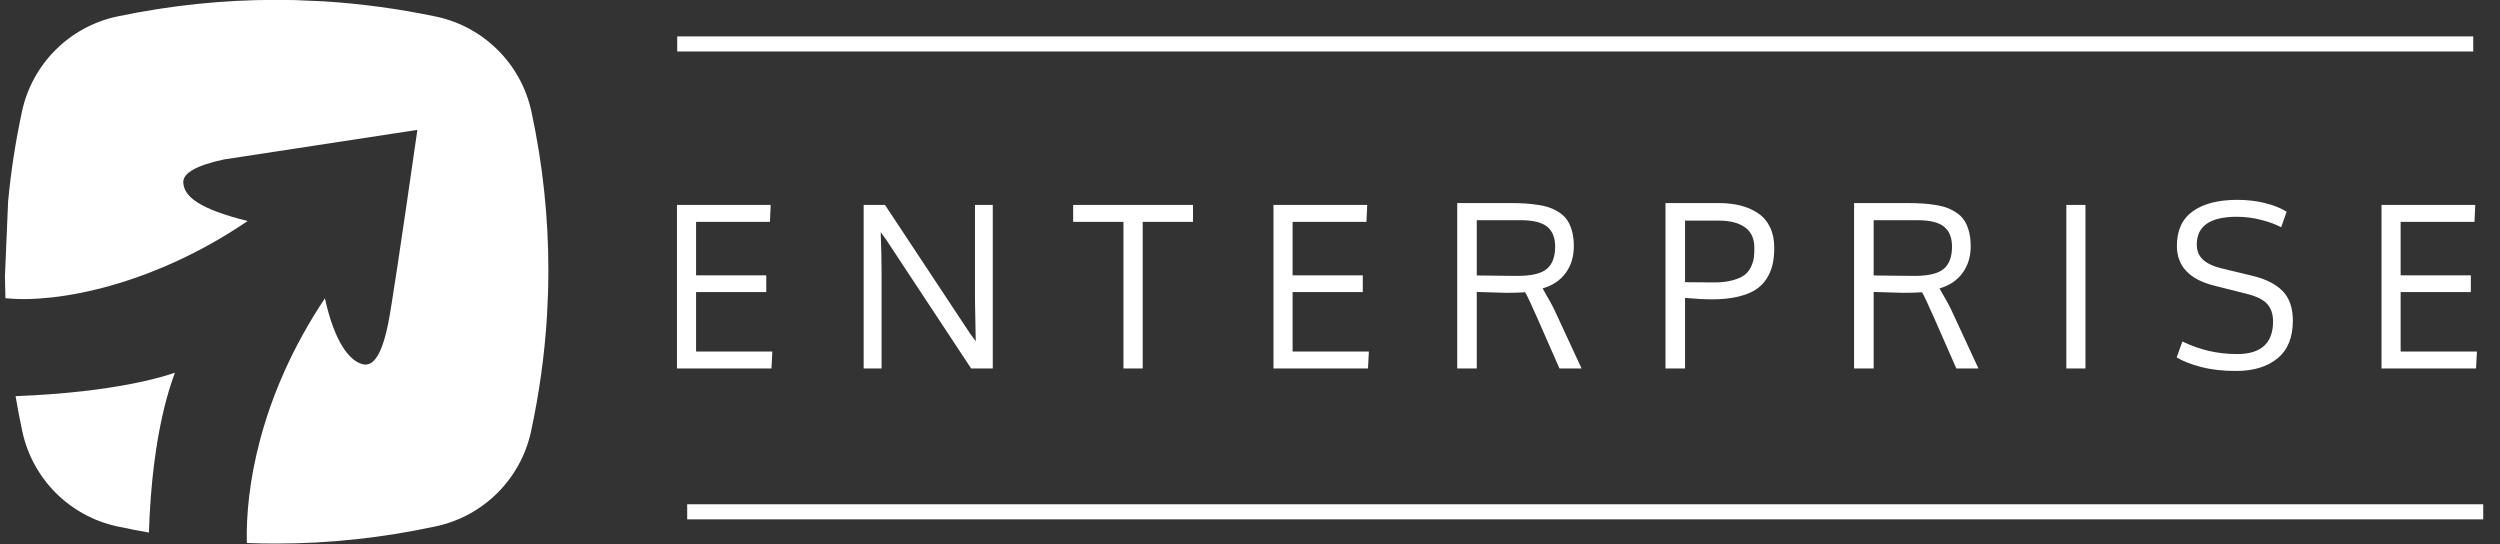 <?xml version="1.0" encoding="UTF-8"?>
<svg width="147px" height="32px" viewBox="0 0 147 32" version="1.1" xmlns="http://www.w3.org/2000/svg" xmlns:xlink="http://www.w3.org/1999/xlink">
    <rect x="0" y="0" width="147" height="32" fill="#333333" stroke="none"/>
    <!-- Generator: Sketch 48.2 (47327) - http://www.bohemiancoding.com/sketch -->
    <title>Group 8</title>
    <desc>Created with Sketch.</desc>
    <defs></defs>
    <g id="enterprise-left-aligned-expanded" stroke="none" stroke-width="1" fill="none" fill-rule="evenodd" transform="translate(-647, -4470)">
        <g id="Group-16" transform="translate(469, 4469)" fill="#FFFFFF">
            <g id="Group-8" transform="translate(178, 0.75)">
                <g id="white-enterprise" transform="translate(39, 1.219)" fill-rule="nonzero">
                    <g id="Group-2" transform="translate(0.662, 0.727)">
                        <path d="M0.143,19.968 L0.143,10.354 L5.654,10.354 L5.609,11.349 L1.267,11.349 L1.267,14.495 L5.394,14.495 L5.394,15.476 L1.267,15.476 L1.267,18.973 L5.752,18.973 L5.7,19.968 L0.143,19.968 Z M18.713,19.968 L17.44,19.968 L12.448,12.402 L12.123,11.953 C12.157,12.863 12.175,13.676 12.175,14.391 L12.175,19.968 L11.122,19.968 L11.122,10.354 L12.376,10.354 L17.381,17.92 L17.712,18.369 C17.682,16.986 17.667,16.187 17.667,15.97 L17.667,10.354 L18.713,10.354 L18.713,19.968 Z M27.528,19.968 L26.397,19.968 L26.397,11.349 L23.44,11.349 L23.44,10.354 L30.486,10.354 L30.486,11.349 L27.528,11.349 L27.528,19.968 Z M35.218,19.968 L35.218,10.354 L40.73,10.354 L40.685,11.349 L36.343,11.349 L36.343,14.495 L40.47,14.495 L40.47,15.476 L36.343,15.476 L36.343,18.973 L40.828,18.973 L40.776,19.968 L35.218,19.968 Z M47.172,11.251 L47.172,14.501 C47.35,14.501 47.717,14.505 48.274,14.514 C48.831,14.523 49.261,14.527 49.564,14.527 C50.392,14.527 50.968,14.39 51.293,14.114 C51.618,13.839 51.781,13.403 51.781,12.805 C51.781,12.28 51.625,11.89 51.313,11.635 C51.001,11.379 50.479,11.251 49.746,11.251 L47.172,11.251 Z M53.334,19.968 L52.034,19.968 L50.708,16.952 C50.349,16.141 50.119,15.654 50.019,15.489 C49.703,15.511 49.328,15.522 48.895,15.522 L47.172,15.47 L47.172,19.968 L46.022,19.968 L46.022,10.244 L49.096,10.244 C49.452,10.244 49.766,10.252 50.039,10.27 C50.312,10.287 50.584,10.319 50.855,10.364 C51.125,10.41 51.36,10.472 51.56,10.553 C51.759,10.633 51.945,10.737 52.119,10.864 C52.292,10.992 52.432,11.145 52.538,11.323 C52.644,11.5 52.728,11.712 52.788,11.956 C52.849,12.201 52.879,12.478 52.879,12.785 C52.879,13.392 52.72,13.914 52.402,14.352 C52.083,14.789 51.631,15.093 51.046,15.262 C51.046,15.27 51.09,15.348 51.176,15.496 C51.263,15.643 51.366,15.824 51.485,16.038 C51.604,16.253 51.696,16.432 51.761,16.575 L53.334,19.968 Z M59.419,19.968 L58.269,19.968 L58.269,10.244 L61.401,10.244 C61.878,10.244 62.309,10.294 62.695,10.393 C63.081,10.493 63.423,10.645 63.722,10.848 C64.021,11.052 64.253,11.325 64.417,11.667 C64.582,12.01 64.664,12.408 64.664,12.863 C64.664,13.24 64.63,13.577 64.56,13.874 C64.491,14.171 64.372,14.449 64.203,14.709 C64.034,14.969 63.813,15.185 63.54,15.356 C63.267,15.527 62.917,15.661 62.49,15.759 C62.063,15.856 61.568,15.905 61.005,15.905 C60.559,15.905 60.03,15.877 59.419,15.821 L59.419,19.968 Z M61.115,14.911 C61.54,14.911 61.904,14.869 62.207,14.787 C62.511,14.705 62.744,14.603 62.906,14.482 C63.069,14.36 63.196,14.202 63.29,14.007 C63.383,13.812 63.44,13.633 63.462,13.471 C63.484,13.308 63.494,13.112 63.494,12.883 C63.494,12.332 63.309,11.927 62.939,11.667 C62.568,11.407 62.064,11.277 61.427,11.277 L59.419,11.277 L59.419,14.898 C60.255,14.906 60.821,14.911 61.115,14.911 Z M70.509,11.251 L70.509,14.501 C70.686,14.501 71.053,14.505 71.61,14.514 C72.167,14.523 72.597,14.527 72.901,14.527 C73.728,14.527 74.305,14.39 74.629,14.114 C74.954,13.839 75.117,13.403 75.117,12.805 C75.117,12.28 74.961,11.89 74.649,11.635 C74.337,11.379 73.815,11.251 73.083,11.251 L70.509,11.251 Z M76.67,19.968 L75.37,19.968 L74.045,16.952 C73.685,16.141 73.455,15.654 73.356,15.489 C73.039,15.511 72.664,15.522 72.231,15.522 L70.509,15.47 L70.509,19.968 L69.358,19.968 L69.358,10.244 L72.433,10.244 C72.788,10.244 73.102,10.252 73.375,10.27 C73.648,10.287 73.92,10.319 74.191,10.364 C74.462,10.41 74.697,10.472 74.896,10.553 C75.095,10.633 75.282,10.737 75.455,10.864 C75.628,10.992 75.768,11.145 75.874,11.323 C75.98,11.5 76.064,11.712 76.124,11.956 C76.185,12.201 76.215,12.478 76.215,12.785 C76.215,13.392 76.056,13.914 75.738,14.352 C75.419,14.789 74.967,15.093 74.383,15.262 C74.383,15.27 74.426,15.348 74.513,15.496 C74.599,15.643 74.702,15.824 74.821,16.038 C74.94,16.253 75.032,16.432 75.097,16.575 L76.67,19.968 Z M82.963,19.968 L81.839,19.968 L81.839,10.354 L82.963,10.354 L82.963,19.968 Z M88.664,18.382 C89.665,18.876 90.738,19.123 91.882,19.123 C93.29,19.123 93.994,18.481 93.994,17.199 C93.994,16.783 93.883,16.446 93.66,16.188 C93.436,15.93 93.03,15.727 92.441,15.58 L90.53,15.099 C89.07,14.731 88.339,13.951 88.339,12.759 C88.339,11.845 88.654,11.166 89.282,10.721 C89.91,10.277 90.779,10.055 91.888,10.055 C92.469,10.055 93.013,10.118 93.52,10.244 C94.027,10.369 94.451,10.538 94.794,10.751 L94.469,11.667 C94.178,11.507 93.794,11.364 93.315,11.238 C92.836,11.113 92.352,11.05 91.862,11.05 C90.294,11.05 89.509,11.594 89.509,12.681 C89.509,13.05 89.63,13.345 89.87,13.568 C90.111,13.792 90.471,13.962 90.952,14.079 L92.779,14.521 C93.559,14.707 94.15,15.005 94.553,15.414 C94.956,15.824 95.158,16.406 95.158,17.16 C95.158,18.139 94.858,18.877 94.258,19.373 C93.657,19.869 92.842,20.117 91.81,20.117 C91.039,20.117 90.353,20.038 89.753,19.88 C89.153,19.722 88.677,19.534 88.326,19.318 L88.664,18.382 Z M100.371,19.968 L100.371,10.354 L105.883,10.354 L105.838,11.349 L101.496,11.349 L101.496,14.495 L105.623,14.495 L105.623,15.476 L101.496,15.476 L101.496,18.973 L105.981,18.973 L105.929,19.968 L100.371,19.968 Z" id="ENTERPRISE"></path>
                        <polygon id="Path-23" points="0.745 28.842 106.351 28.842 106.351 27.955 0.745 27.955"></polygon>
                        <polygon id="Path-23" points="0.158 1.331 105.764 1.331 105.764 0.444 0.158 0.444"></polygon>
                    </g>
                </g>
                <g id="white-full" transform="translate(0, 0.219)">
                    <path d="M31.248,6.596 C30.643,3.784 28.438,1.592 25.622,1.003 C23.426,0.544 21.229,0.247 19.033,0.11 L17.355,0.037 C16.982,0.028 16.608,0.023 16.235,0.023 C13.119,0.023 10.012,0.347 6.916,0.995 C4.101,1.584 1.898,3.775 1.293,6.586 C0.914,8.349 0.642,10.113 0.477,11.876 L0.29,16.298 C0.294,16.719 0.304,17.141 0.319,17.563 C3.316,17.882 8.996,16.814 14.56,13.027 C11.727,12.32 10.817,11.595 10.777,10.765 C10.75,10.211 11.545,9.759 13.16,9.408 L24.542,7.668 C23.576,14.392 23.003,18.193 22.823,19.071 C22.552,20.388 22.12,21.638 21.338,21.452 C20.555,21.266 19.671,20.154 19.105,17.571 C15.172,23.468 14.458,28.918 14.512,31.813 L14.518,31.959 C15.092,31.982 15.666,31.993 16.24,31.993 C19.368,31.993 22.505,31.654 25.649,30.975 C28.444,30.371 30.626,28.186 31.227,25.391 C31.713,23.129 32.025,20.866 32.163,18.604 L32.209,17.563 L32.23,17.077 C32.24,16.69 32.245,16.303 32.245,15.916 C32.245,12.791 31.913,9.685 31.248,6.596 Z M10.283,21.945 C10.14,22.4 8.95,25.23 8.756,31.345 C8.133,31.237 7.511,31.116 6.888,30.981 C4.094,30.377 1.914,28.194 1.313,25.4 C1.164,24.707 1.032,24.015 0.916,23.325 C6.922,23.097 9.848,22.103 10.283,21.945 Z" id="Shape"></path>
                </g>
            </g>
        </g>
    </g>
</svg>
